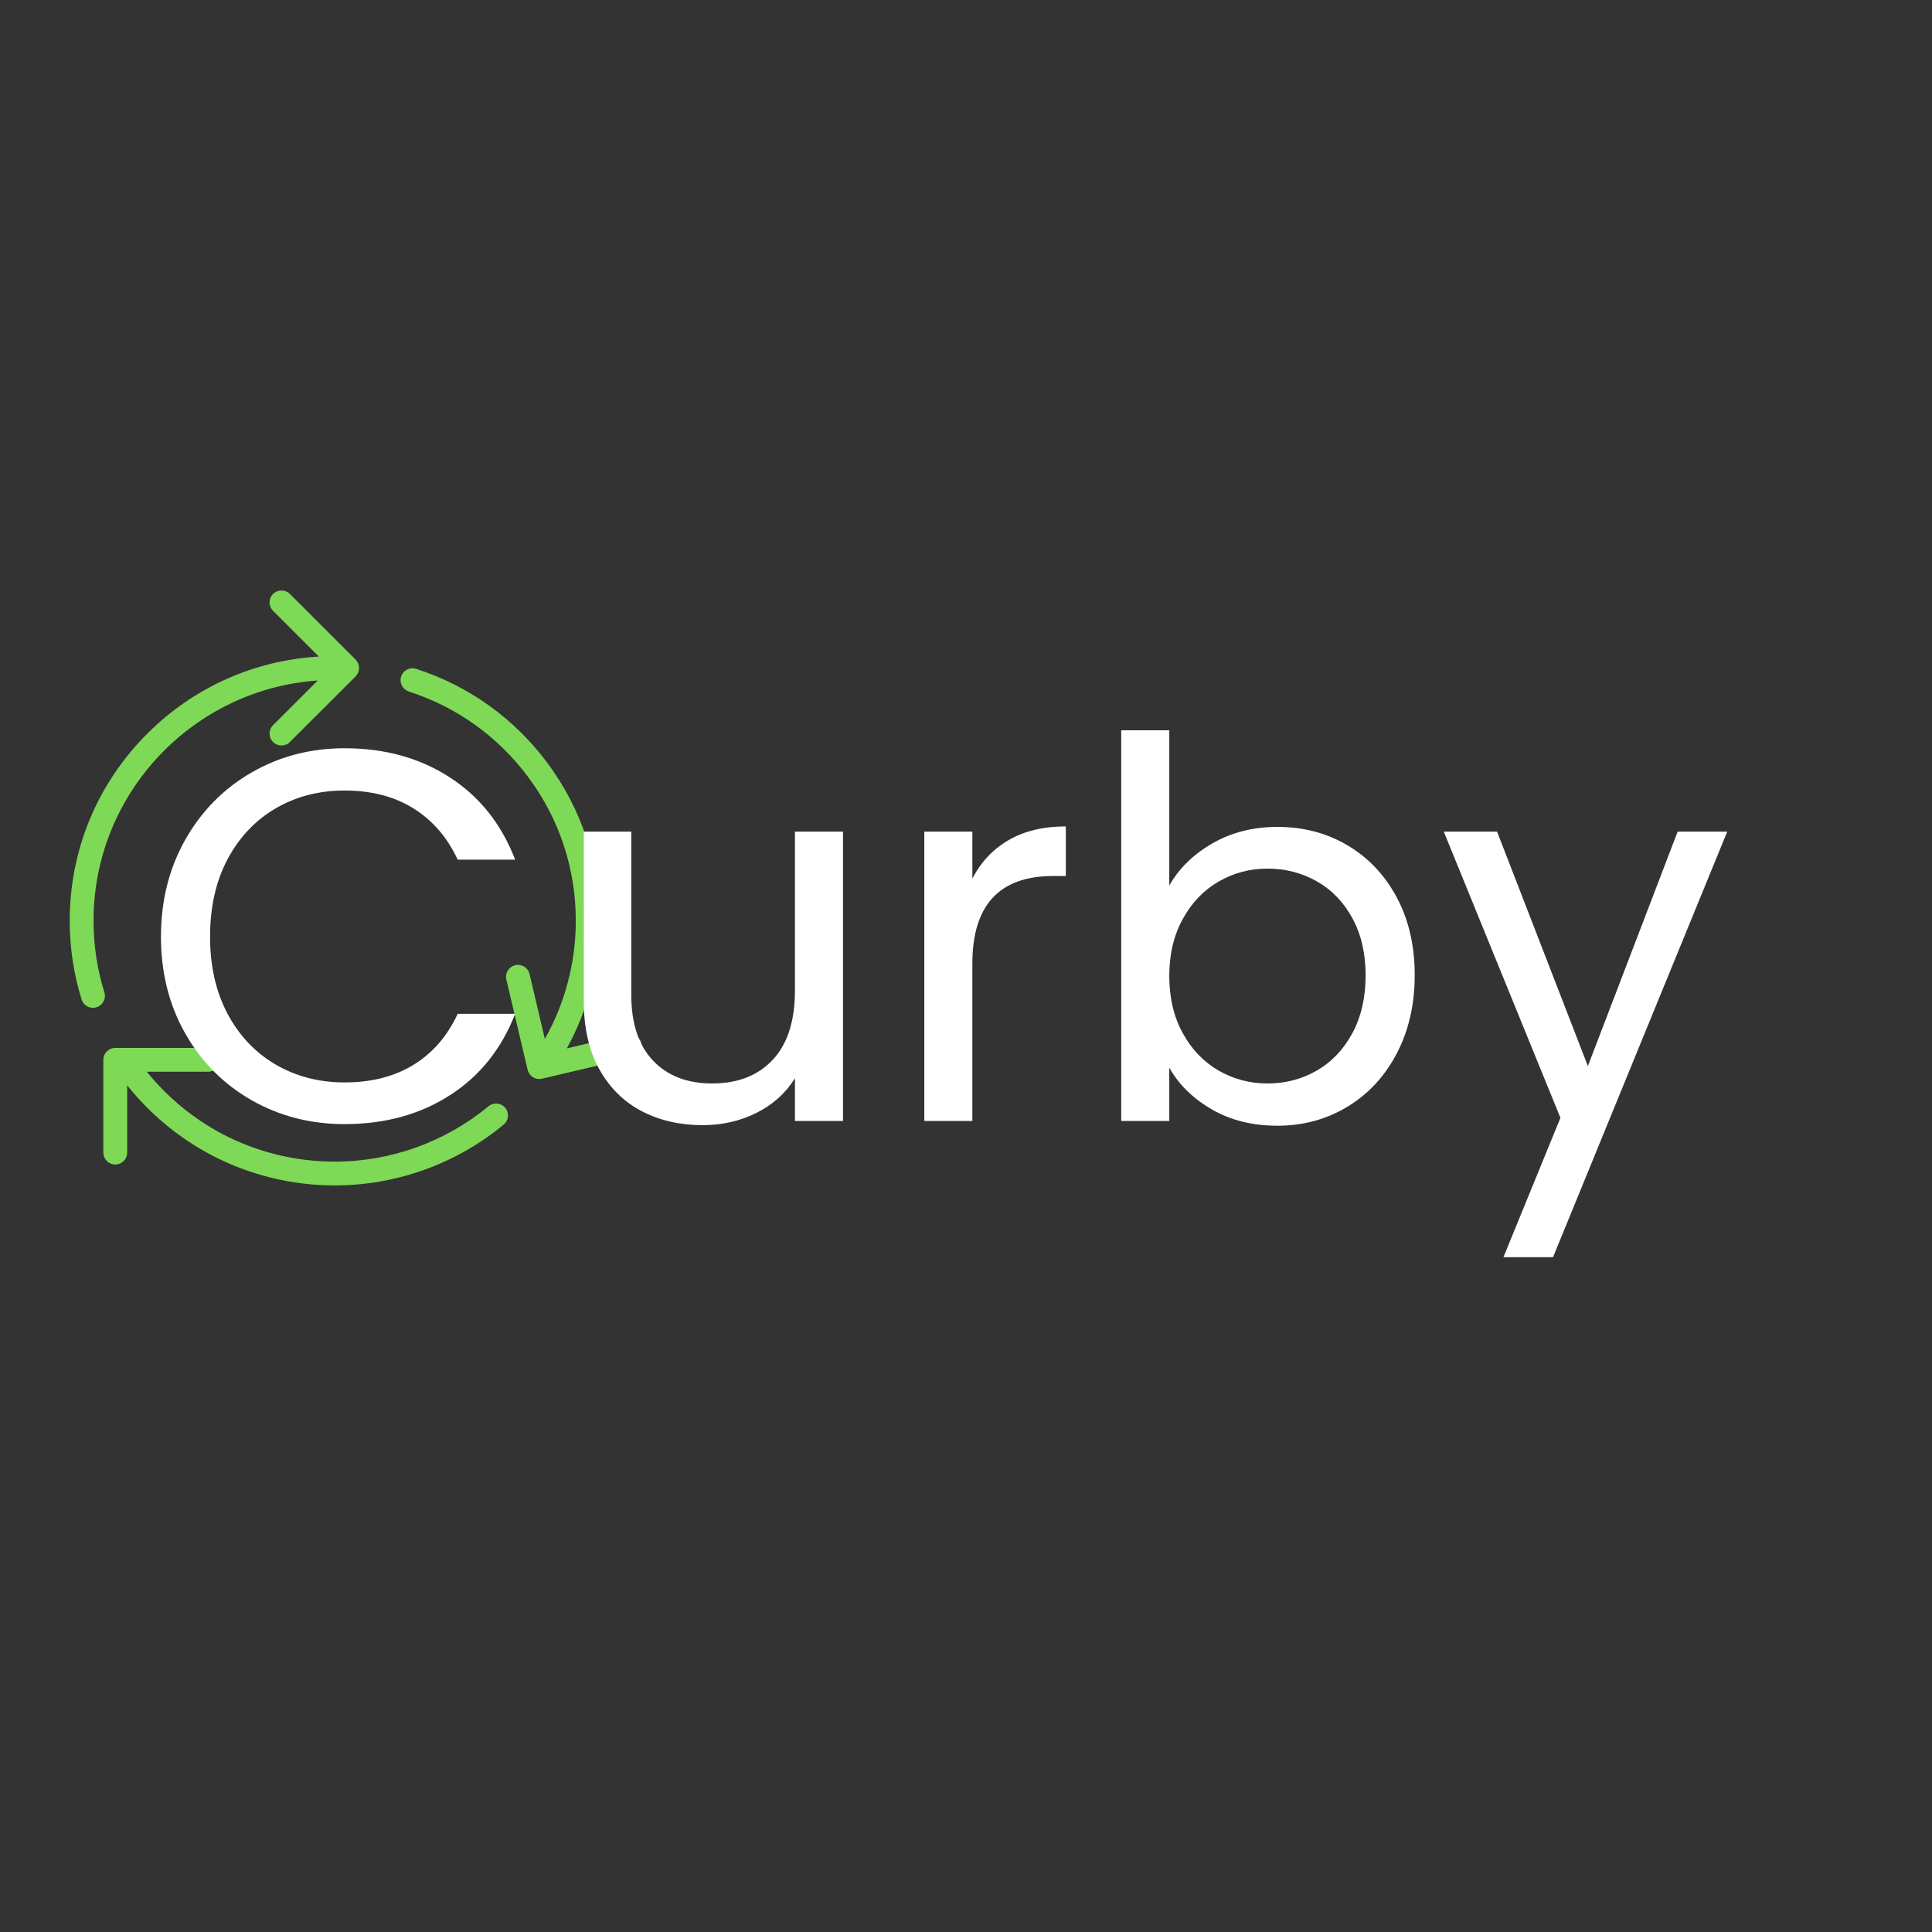 <svg xmlns="http://www.w3.org/2000/svg" xmlns:xlink="http://www.w3.org/1999/xlink" width="500" zoomAndPan="magnify" viewBox="0 0 375 375" height="500" preserveAspectRatio="xMidYMid meet" version="1.0"><rect x="0" y="0" width="375" height="375" fill="#333333" stroke="none"/><defs><g/><clipPath id="884e787c4d"><path d="M 13.531 114.602 L 124.531 114.602 L 124.531 230.102 L 13.531 230.102 Z M 13.531 114.602 " clip-rule="nonzero"/></clipPath></defs><g clip-path="url(#884e787c4d)"><path fill="#7ed957" d="M 18.738 195.512 C 18.512 195.582 18.277 195.617 18.051 195.617 C 17.066 195.617 16.152 194.984 15.84 193.992 C 14.305 189.07 13.531 183.93 13.531 178.723 C 13.531 165 18.879 152.098 28.594 142.395 C 37.582 133.418 49.309 128.176 61.891 127.441 L 53 118.555 C 52.094 117.652 52.094 116.188 53 115.289 C 53.902 114.387 55.367 114.387 56.27 115.289 L 69.02 128.023 C 69.453 128.457 69.695 129.043 69.695 129.656 C 69.695 130.27 69.453 130.855 69.02 131.289 L 56.27 144.023 C 55.816 144.473 55.227 144.699 54.633 144.699 C 54.043 144.699 53.449 144.473 53 144.023 C 52.094 143.121 52.098 141.66 53 140.758 L 61.688 132.082 C 37.398 133.766 18.156 154.039 18.156 178.719 C 18.156 183.461 18.863 188.141 20.262 192.621 C 20.641 193.836 19.957 195.133 18.738 195.512 Z M 94.812 214.73 C 86.445 221.656 75.844 225.473 64.961 225.473 C 57.363 225.473 49.82 223.613 43.148 220.098 C 37.52 217.129 32.5 212.984 28.492 208.023 L 40.402 208.023 C 41.676 208.023 42.715 206.988 42.715 205.711 C 42.715 204.438 41.676 203.402 40.402 203.402 L 22.371 203.402 C 21.094 203.402 20.059 204.438 20.059 205.711 L 20.059 223.723 C 20.059 224.996 21.094 226.031 22.371 226.031 C 23.648 226.031 24.684 224.996 24.684 223.723 L 24.684 210.656 C 29.117 216.223 34.707 220.867 40.992 224.18 C 48.328 228.047 56.613 230.09 64.961 230.09 C 76.922 230.09 88.57 225.898 97.762 218.285 C 98.746 217.473 98.883 216.016 98.066 215.035 C 97.254 214.051 95.793 213.918 94.812 214.73 Z M 124.469 202.465 C 124.176 201.223 122.93 200.453 121.688 200.746 L 110.023 203.488 C 114.191 195.926 116.387 187.414 116.387 178.723 C 116.387 167.637 112.91 157.082 106.328 148.199 C 99.879 139.488 91.039 133.137 80.773 129.824 C 79.555 129.434 78.254 130.102 77.863 131.312 C 77.469 132.527 78.137 133.828 79.352 134.219 C 88.695 137.234 96.738 143.016 102.609 150.945 C 108.598 159.031 111.762 168.637 111.762 178.723 C 111.762 186.789 109.688 194.684 105.754 201.656 L 102.785 189.062 C 102.492 187.82 101.246 187.055 100.004 187.344 C 98.758 187.637 97.988 188.879 98.281 190.125 L 102.414 207.656 C 102.664 208.719 103.613 209.438 104.664 209.438 C 104.84 209.438 105.016 209.414 105.195 209.375 L 122.746 205.246 C 123.992 204.949 124.762 203.703 124.469 202.465 Z M 124.469 202.465 " fill-opacity="1" fill-rule="nonzero"/></g><g fill="#ffffff" fill-opacity="1"><g transform="translate(26.835, 217.58)"><g><path d="M 4.406 -35.766 C 4.406 -42.734 5.973 -49 9.109 -54.562 C 12.254 -60.133 16.539 -64.488 21.969 -67.625 C 27.406 -70.77 33.438 -72.344 40.062 -72.344 C 47.852 -72.344 54.648 -70.461 60.453 -66.703 C 66.266 -62.953 70.5 -57.625 73.156 -50.719 L 62 -50.719 C 60.008 -55.02 57.156 -58.332 53.438 -60.656 C 49.719 -62.977 45.258 -64.141 40.062 -64.141 C 35.07 -64.141 30.598 -62.977 26.641 -60.656 C 22.68 -58.332 19.57 -55.035 17.312 -50.766 C 15.062 -46.504 13.938 -41.504 13.938 -35.766 C 13.938 -30.086 15.062 -25.113 17.312 -20.844 C 19.57 -16.582 22.68 -13.289 26.641 -10.969 C 30.598 -8.645 35.07 -7.484 40.062 -7.484 C 45.258 -7.484 49.719 -8.625 53.438 -10.906 C 57.156 -13.195 60.008 -16.492 62 -20.797 L 73.156 -20.797 C 70.5 -13.961 66.266 -8.688 60.453 -4.969 C 54.648 -1.25 47.852 0.609 40.062 0.609 C 33.438 0.609 27.406 -0.941 21.969 -4.047 C 16.539 -7.148 12.254 -11.469 9.109 -17 C 5.973 -22.539 4.406 -28.797 4.406 -35.766 Z M 4.406 -35.766 "/></g></g></g><g fill="#ffffff" fill-opacity="1"><g transform="translate(105.939, 217.58)"><g><path d="M 57.688 -56.156 L 57.688 0 L 48.359 0 L 48.359 -8.297 C 46.586 -5.43 44.113 -3.195 40.938 -1.594 C 37.758 0.008 34.258 0.812 30.438 0.812 C 26.062 0.812 22.129 -0.086 18.641 -1.891 C 15.16 -3.703 12.41 -6.414 10.391 -10.031 C 8.379 -13.656 7.375 -18.066 7.375 -23.266 L 7.375 -56.156 L 16.594 -56.156 L 16.594 -24.484 C 16.594 -18.953 17.992 -14.703 20.797 -11.734 C 23.598 -8.766 27.426 -7.281 32.281 -7.281 C 37.27 -7.281 41.195 -8.816 44.062 -11.891 C 46.926 -14.961 48.359 -19.438 48.359 -25.312 L 48.359 -56.156 Z M 57.688 -56.156 "/></g></g></g><g fill="#ffffff" fill-opacity="1"><g transform="translate(171.517, 217.58)"><g><path d="M 17.219 -47.031 C 18.852 -50.238 21.191 -52.727 24.234 -54.5 C 27.273 -56.281 30.984 -57.172 35.359 -57.172 L 35.359 -47.547 L 32.891 -47.547 C 22.441 -47.547 17.219 -41.875 17.219 -30.531 L 17.219 0 L 7.891 0 L 7.891 -56.156 L 17.219 -56.156 Z M 17.219 -47.031 "/></g></g></g><g fill="#ffffff" fill-opacity="1"><g transform="translate(209.737, 217.58)"><g><path d="M 17.219 -45.703 C 19.125 -49.047 21.922 -51.773 25.609 -53.891 C 29.305 -56.016 33.508 -57.078 38.219 -57.078 C 43.27 -57.078 47.812 -55.879 51.844 -53.484 C 55.875 -51.098 59.051 -47.734 61.375 -43.391 C 63.695 -39.055 64.859 -34.02 64.859 -28.281 C 64.859 -22.613 63.695 -17.555 61.375 -13.109 C 59.051 -8.672 55.859 -5.223 51.797 -2.766 C 47.734 -0.305 43.207 0.922 38.219 0.922 C 33.375 0.922 29.125 -0.133 25.469 -2.25 C 21.812 -4.375 19.062 -7.07 17.219 -10.344 L 17.219 0 L 7.891 0 L 7.891 -75.828 L 17.219 -75.828 Z M 55.328 -28.281 C 55.328 -32.52 54.473 -36.207 52.766 -39.344 C 51.055 -42.488 48.75 -44.879 45.844 -46.516 C 42.945 -48.16 39.758 -48.984 36.281 -48.984 C 32.863 -48.984 29.703 -48.145 26.797 -46.469 C 23.891 -44.789 21.566 -42.363 19.828 -39.188 C 18.086 -36.008 17.219 -32.336 17.219 -28.172 C 17.219 -23.941 18.086 -20.238 19.828 -17.062 C 21.566 -13.883 23.891 -11.457 26.797 -9.781 C 29.703 -8.113 32.863 -7.281 36.281 -7.281 C 39.758 -7.281 42.945 -8.113 45.844 -9.781 C 48.75 -11.457 51.055 -13.883 52.766 -17.062 C 54.473 -20.238 55.328 -23.977 55.328 -28.281 Z M 55.328 -28.281 "/></g></g></g><g fill="#ffffff" fill-opacity="1"><g transform="translate(279.004, 217.58)"><g><path d="M 56.25 -56.156 L 22.438 26.438 L 12.812 26.438 L 23.875 -0.609 L 1.234 -56.156 L 11.578 -56.156 L 29.203 -10.656 L 46.625 -56.156 Z M 56.25 -56.156 "/></g></g></g></svg>